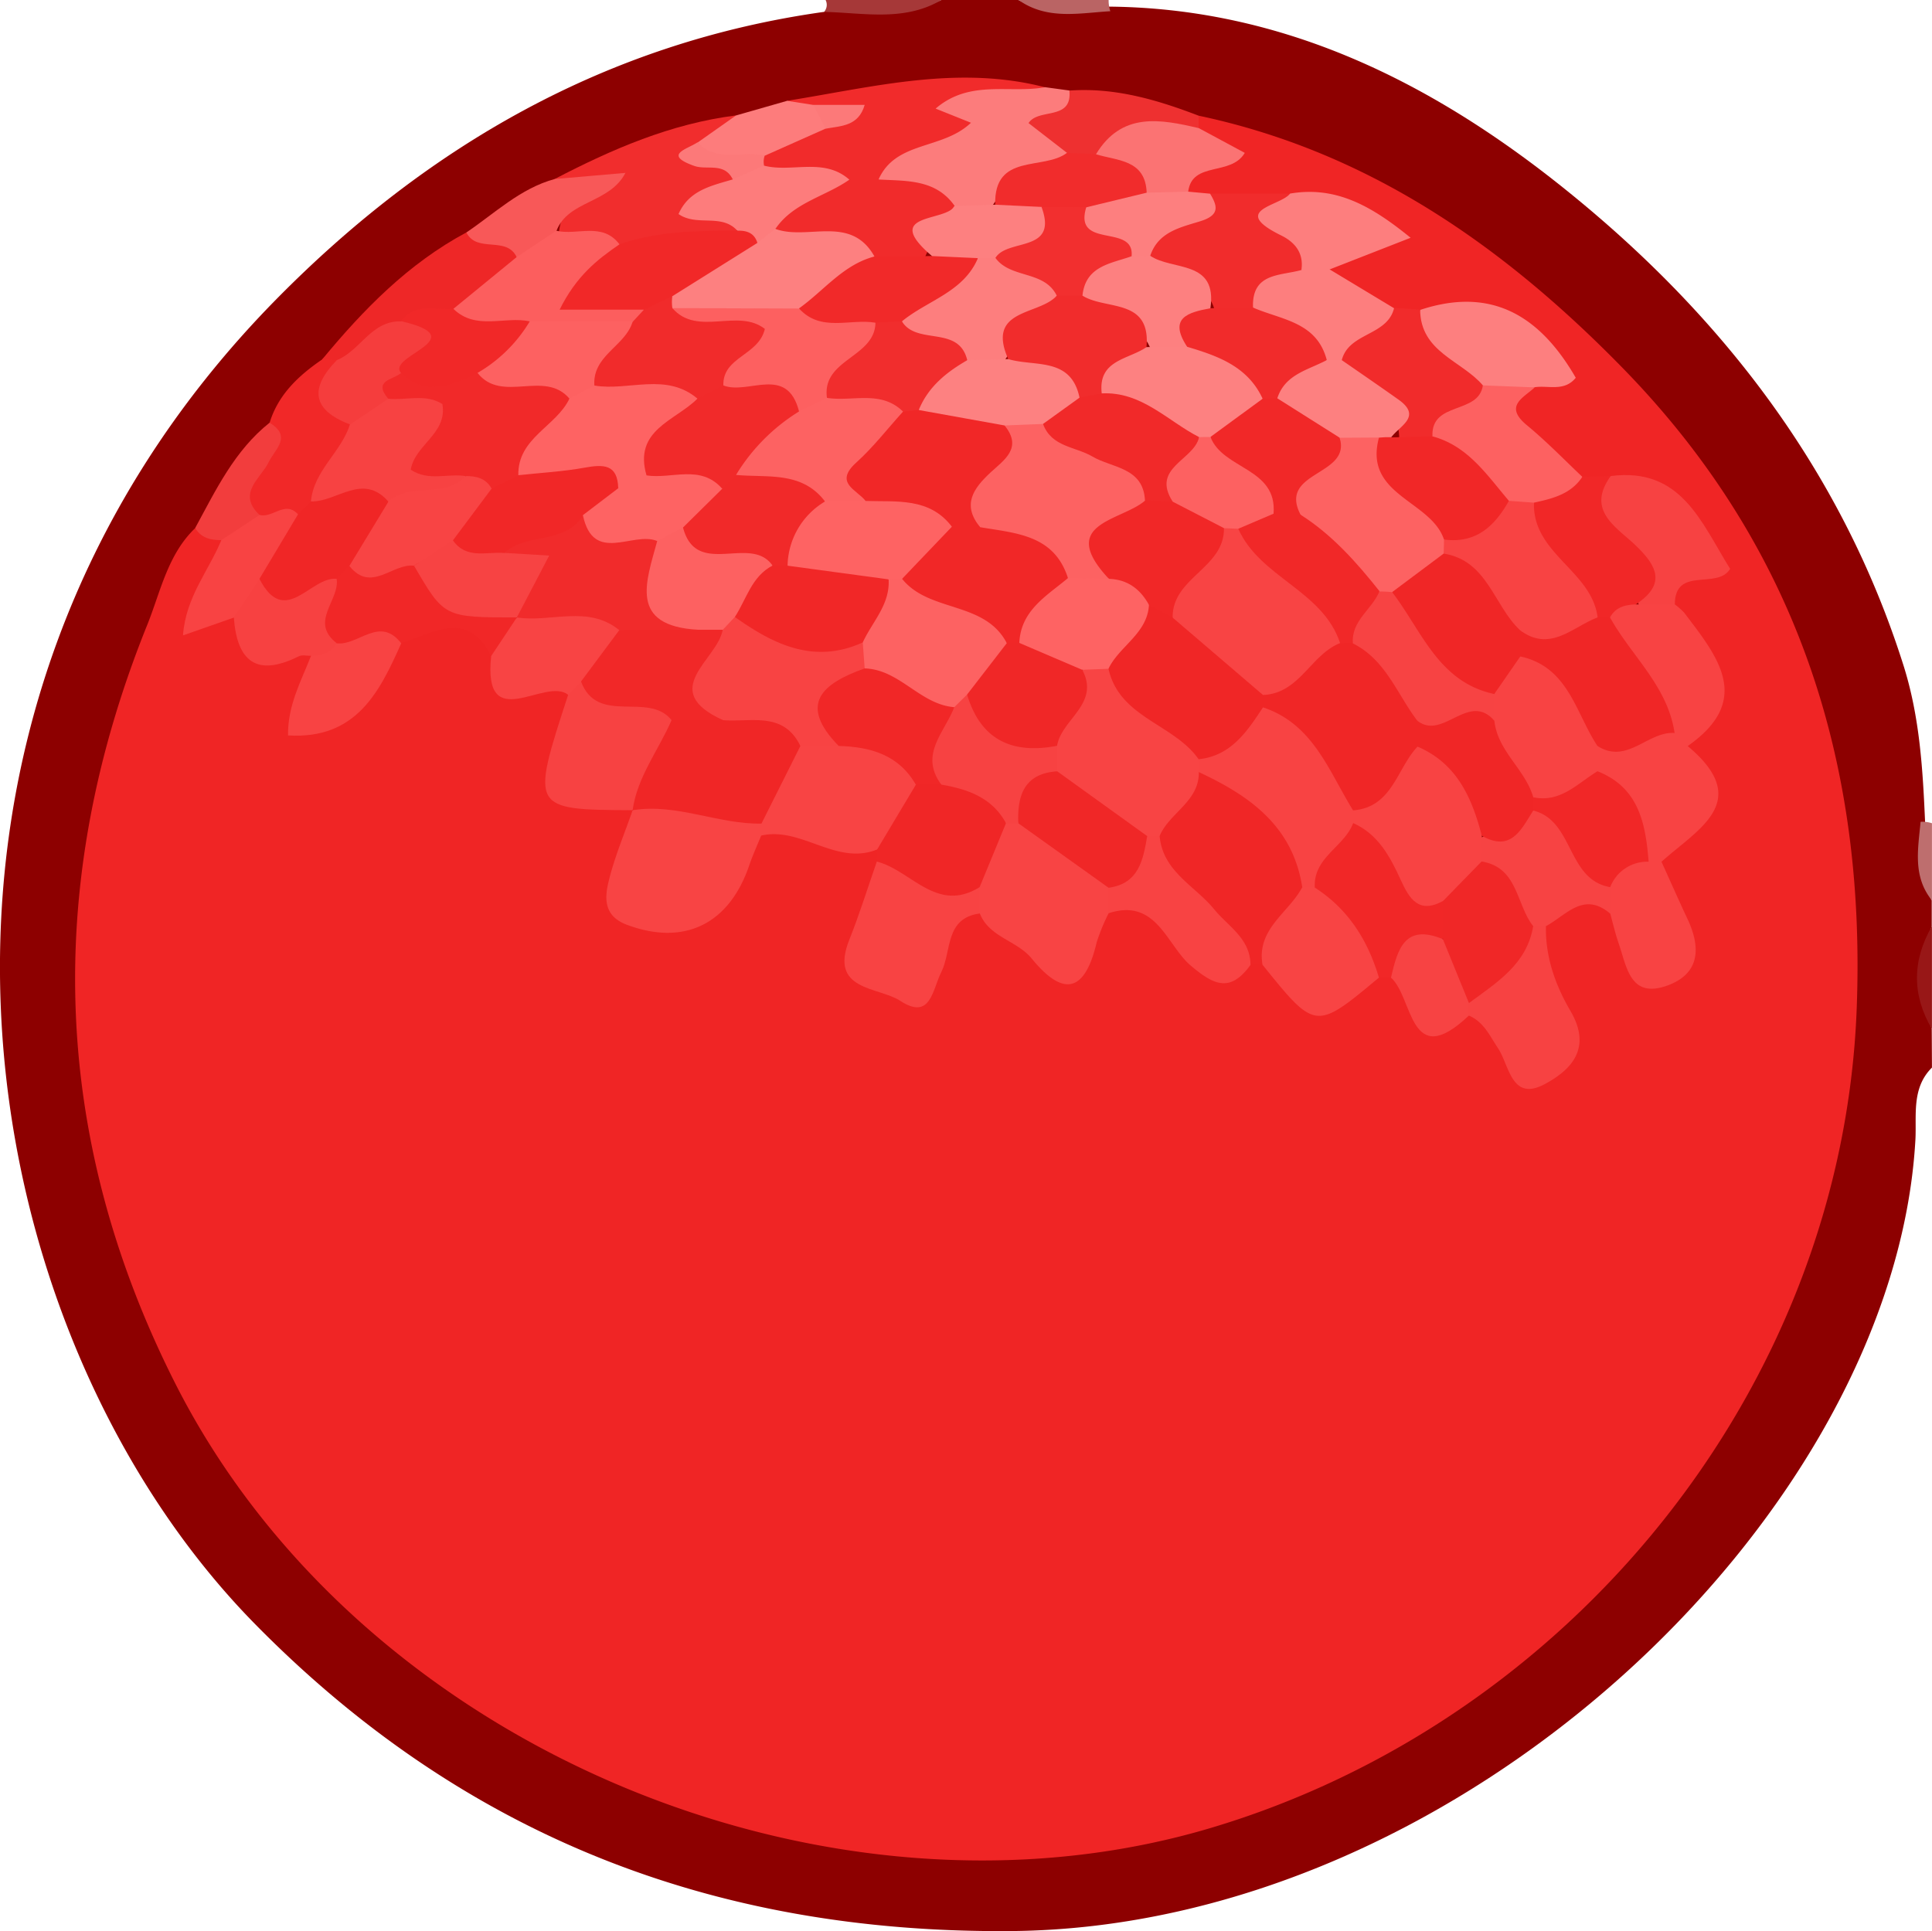 <svg id="Camada_1" data-name="Camada 1" xmlns="http://www.w3.org/2000/svg" viewBox="0 0 409.64 409.5"><defs><style>.cls-1{fill:#8d0000;}.cls-2{fill:#a63838;}.cls-3{fill:#981717;}.cls-4{fill:#ba6464;}.cls-5{fill:#be6e6e;}.cls-6{fill:#f02525;}.cls-7{fill:#f12b2b;}.cls-8{fill:#fc7c7c;}.cls-9{fill:#f12d2d;}.cls-10{fill:#f12828;}.cls-11{fill:#ee2727;}.cls-12{fill:#f85858;}.cls-13{fill:#ee3030;}.cls-14{fill:#f23d3d;}.cls-15{fill:#fd7c7c;}.cls-16{fill:#f84444;}.cls-17{fill:#f02626;}.cls-18{fill:#f84343;}.cls-19{fill:#f74242;}.cls-20{fill:#f12c2c;}.cls-21{fill:#fd7f7f;}.cls-22{fill:#fd6161;}.cls-23{fill:#f12727;}.cls-24{fill:#fd7e7e;}.cls-25{fill:#f74343;}.cls-26{fill:#fb7373;}.cls-27{fill:#f74141;}.cls-28{fill:#fc7979;}.cls-29{fill:#fd8080;}.cls-30{fill:#fc5e5e;}.cls-31{fill:#f53d3d;}.cls-32{fill:#f02727;}.cls-33{fill:#f22f2f;}.cls-34{fill:#f12929;}.cls-35{fill:#fe6363;}.cls-36{fill:#fd6262;}.cls-37{fill:#fd8181;}.cls-38{fill:#fd6060;}.cls-39{fill:#f12a2a;}</style></defs><title>queimada</title><path class="cls-1" d="M463.7,264.58c-4.4,4.35-3.22,10.23-3.51,15.34-4.46,78.78-95.87,167-191.79,167.76-63.5.52-116.45-20.57-160.21-65.06-61.56-62.56-83.79-191.47,4.6-281.11,32.07-32.51,70.09-54.37,116-60.8,8-3.25,16.87,1.2,24.87-2.52H270c6,2.85,12.35.73,18.5,1.4,37.25.14,68.85,15.89,96.82,38.25,33.46,26.74,59.2,59.84,72.37,101.53,3.46,11,4.08,22.18,4.57,33.48.71,5.4-1.55,11.06,1.4,16.27v5.46a35.51,35.51,0,0,0,0,21.82Z" transform="translate(-54.07 -38.19)"/><path class="cls-2" d="M253.67,38.19c-7.9,4.65-16.48,2.71-24.87,2.52a2.26,2.26,0,0,0,.32-2.52Z" transform="translate(-54.07 -38.19)"/><path class="cls-3" d="M463.7,256.4c-4.29-7.27-4.18-14.55,0-21.82Z" transform="translate(-54.07 -38.19)"/><path class="cls-4" d="M289.13,38.19a7.39,7.39,0,0,0,.36,2.38c-6.63.39-13.4,1.91-19.45-2.38Z" transform="translate(-54.07 -38.19)"/><path class="cls-5" d="M461.29,212.46a6.55,6.55,0,0,1,2.41.3v16.36C459.58,224.05,460.76,218.21,461.29,212.46Z" transform="translate(-54.07 -38.19)"/><path class="cls-6" d="M308.21,62.72c35.94,7.6,64.52,27.57,89.7,53.29,37.13,37.9,51.84,83.72,49.83,136.17-3.09,80.73-61.09,151.22-137.34,173.75C229.72,449.77,130.11,409,91,331.1c-26.29-52.31-27.57-106.22-5.69-160.45,2.81-7,4.32-14.91,10.17-20.49,2.68-.07,5,.59,6.29,3.21.52,3.23-.65,6.14-2.17,8.8-3.72,6.52,2.11,4.41,4.65,5.29,3.55,6.06,9.49,7.95,15.84,9.18,2.8,5.45-1,10.14-1.7,14.94,11.17-2.28,13.93-13.73,21.46-20.19,7.7-3.34,15.26-5.86,20.61,3.69-1.31,12.08,10.49,4.6,14.08,9.39,1.3,1.41,2.42,3.47,1.6,4.92-7.7,13.66.82,17.63,11.82,20.22,2,3,.85,6,.39,9.12-.67,4.56-4.15,10.48,3.61,12,6.39,1.22,13.79,3.25,16.59-6.28,1.14-3.87,2.76-7.65,6.33-10.12,9-3.7,16.95.91,25.19,3.17a7.23,7.23,0,0,1,1.71,3.44c.25,5-1.89,9.56-3.44,14.17-2,6,.5,9.45,5.86,11.38,6.29,2.26,6-3.37,7.52-6.63,2-4.3,2.68-9.87,9.41-9.48a16.32,16.32,0,0,1,8.16,4.56c8.56,9.12,14.05,5.57,18.36-4,7.22-5.84,11.47.14,15.94,4.25s8.13,8.75,15.05,6a10,10,0,0,1,3.64.44c7.19,7.63,14.85,10.48,23.57,2.24a8.9,8.9,0,0,1,3.65.56c5,3.86,8.26,11.22,16.64,7.84,3.4.52,5.44,2.85,7.37,5.41s3.48,7.44,8,5.06c4.68-2.47,2.75-6.91,1.54-10.8-1.86-5.91-5.2-11.65-2.28-18.18,4.13-5.53,8.78-8.71,15.32-3.44,4.52,3.14,3.6,14.5,10.33,11.38,7.45-3.44-.28-10.88-1.12-16.6a33.2,33.2,0,0,1-.59-4c3.81-7.94,14.36-14.38,5.56-25.12,9.13-10.85,2.61-20.31-2.7-29.88a5.81,5.81,0,0,0-.08-1.33c-1.83-5.82,10.77-4.77,5.69-12.52-4.34-6.62-9.84-10.14-17.76-9.78a25.46,25.46,0,0,1-5.81-.89c-5.8-2-9.74-6.38-13.56-10.87-4.08-4.8-3.75-8.92,2.1-12,2.75-6-2.29-12.47-10.44-12.89-4.42-.22-8.81,1.32-13.3,1.08a23.48,23.48,0,0,1-5.9-.84c-5.54-2.57-11.32-4.85-13.74-11.23,3.48-7,9.5-6.14,14.66-6.18-6.32-3.5-14-6.67-22.91-5.87-4.76-.13-9.52.12-14.26-.27a14.13,14.13,0,0,1-5.67-1.73c-2.93-2.4-1.85-5.06.35-6.78,3.43-2.67,2.79-5.1.56-7.91A3.26,3.26,0,0,1,308.21,62.72Z" transform="translate(-54.07 -38.19)"/><path class="cls-7" d="M220.93,59.57c18.14-2.89,36.18-7.67,54.73-2.87-5.23,6.49-12.32,2.9-20,3.63,6.74,2,8.4,4.9,2.64,8.46s-12.05,5.65-17.79,9.08a14.12,14.12,0,0,1-6.09.56c-5.94-1.81-12.5-.37-18.21-3.43a4,4,0,0,1-1.68-3.58c2.42-5.72,7.4-7.55,12.94-8.52a20.31,20.31,0,0,1,3.9,0c-1.9-.69-3.89.06-5.82-.35A5.8,5.8,0,0,1,220.93,59.57Z" transform="translate(-54.07 -38.19)"/><path class="cls-8" d="M240.35,76.25C244,68,253.92,70,259.94,64.22l-7.49-3c7.25-6.25,15.69-3.14,23.21-4.54l5.15.7c1.1.93,1.82,3.11,1.16,3.36-8.16,3.12-.31,6.64-.37,9.88-3.93,7-14.44,4.51-17.7,12.42a10.32,10.32,0,0,1-7.6.65C251,81.11,244.71,80.77,240.35,76.25Z" transform="translate(-54.07 -38.19)"/><path class="cls-9" d="M171.68,76.15c12.16-6.33,24.64-11.74,38.41-13.48,1.46,3.83-2.13,4.78-3.74,6.79-.07,3.27,6,3.31,4,7.49-2.79,2.47-6,4.68-.53,8,1.74,1,.25,2.94-1.14,4.06-7.22,2.54-14.76,2.79-22.28,3.16-4.71-1.11-9.76-1-14-3.75,1-6.33,1-6.33,13.25-13.7C181.26,77.62,176.94,81.23,171.68,76.15Z" transform="translate(-54.07 -38.19)"/><path class="cls-10" d="M111.24,127.82c1.85-6,6.16-10,11.14-13.41a2.58,2.58,0,0,1,3.28-.37c.56,4.87,1.38,9.67,4,13.94.17,6.64-4.72,11.14-7.09,16.72a8.16,8.16,0,0,1-4,3.6c-3.54.58-7.07,1.65-10.7.42C99.05,140.17,112.07,135.1,111.24,127.82Z" transform="translate(-54.07 -38.19)"/><path class="cls-11" d="M125.48,114.56l-3.1-.15c8.76-10.6,18.28-20.35,30.58-26.93,4,1.29,9.79-1.92,11.51,4.78-2.34,6.75-7.38,10.8-13.64,13.63-3.57,1.07-7.4,1-10.84,2.65C134.83,109.78,131.89,116.39,125.48,114.56Z" transform="translate(-54.07 -38.19)"/><path class="cls-12" d="M163.62,92.73c-2.14-4.61-8.45-.77-10.66-5.25,6.06-4.08,11.4-9.33,18.72-11.33l15-1.3c-3.34,6.5-12.17,5.81-14.62,12.3C170.69,91.22,168.56,94.09,163.62,92.73Z" transform="translate(-54.07 -38.19)"/><path class="cls-13" d="M280.3,70.6l-8.15-6.31c2.13-3.27,9.31-.42,8.66-6.89,9.61-.7,18.58,1.94,27.4,5.32,0,.88,0,1.76,0,2.64-7.38,3-15.81,2.77-22.76,7.22A5.38,5.38,0,0,1,280.3,70.6Z" transform="translate(-54.07 -38.19)"/><path class="cls-14" d="M111.24,127.82c4.78,3,1.23,5.45-.24,8.44-1.66,3.39-6.76,6.53-1.9,11.13,0,5.88-3.51,6.47-8.13,5.34-2.22,0-4.27-.44-5.51-2.58C99.84,142.09,103.8,133.73,111.24,127.82Z" transform="translate(-54.07 -38.19)"/><path class="cls-15" d="M202,68.4l8.13-5.73,10.83-3.1,5.57.87c1.84,1.17,4.41,2,2.64,5l-12.91,5.75C210.9,73.12,205.57,75.09,202,68.4Z" transform="translate(-54.07 -38.19)"/><path class="cls-16" d="M215.46,215.38c-.85,2.1-1.8,4.17-2.53,6.31-4.3,12.61-13.92,17.13-26,12.58-4.74-1.79-4.68-5.46-3.89-8.85,1.22-5.25,3.39-10.28,5.16-15.4l1.56-1.53c8.93-3.46,17.12-.8,25.17,3.06A2.71,2.71,0,0,1,215.46,215.38Z" transform="translate(-54.07 -38.19)"/><path class="cls-17" d="M321.76,242.77h-2.55c-7.9-8.5-19.64-14-21.26-27.42,1.83-6.14,5.67-10.84,10.68-14.69C321.75,203,330.3,212,332.54,225.8A42.61,42.61,0,0,1,321.76,242.77Z" transform="translate(-54.07 -38.19)"/><path class="cls-16" d="M289.13,231.85a42.2,42.2,0,0,0-2.54,6.19c-2.41,10.28-6.84,11.9-13.77,3.41-3.12-3.83-9-4.49-11-9.55a9.29,9.29,0,0,1-2.55-5.51A18.21,18.21,0,0,1,266.35,212a8.39,8.39,0,0,1,4-1c8.43,2.93,16.12,6.86,20.57,15.19A7.54,7.54,0,0,1,289.13,231.85Z" transform="translate(-54.07 -38.19)"/><path class="cls-18" d="M261.8,226.28c0,1.87,0,3.74,0,5.62-7.44,1-5.91,8-8.16,12.46-1.9,3.74-2.21,10.28-8.67,6.07-4.68-3.05-15.19-2.06-10.81-13,2.17-5.42,3.89-11,5.82-16.53C248.11,219.3,254.33,225.3,261.8,226.28Z" transform="translate(-54.07 -38.19)"/><path class="cls-16" d="M215.46,215.38c0-.83,0-1.66,0-2.5-1.89-8.08,2.62-13.28,8.12-18a18.45,18.45,0,0,1,8.37-1.72c7.36.7,14.39,2,17.39,10.18-.17,6.83-3,12-9.33,15C231.33,221.81,224,213.42,215.46,215.38Z" transform="translate(-54.07 -38.19)"/><path class="cls-19" d="M188.22,210c-21.63-.12-21.63-.12-13.69-24.46-.65-2.81,1-3.52,3.3-3.63,6.43,3.26,15.26.77,19.92,8.28.22,8.25-4.09,14.32-9.55,19.83Z" transform="translate(-54.07 -38.19)"/><path class="cls-16" d="M321.76,242.77c-1.31-7.56,5.51-11,8.39-16.37a4.86,4.86,0,0,1,3.73-1.42c8.14,4.42,15.29,9.45,12.56,20.52C333,256.72,333,256.72,321.76,242.77Z" transform="translate(-54.07 -38.19)"/><path class="cls-17" d="M240.06,218.31q4.09-6.85,8.2-13.72A8.66,8.66,0,0,1,254,202c6.44,1.12,13.28,1.78,13.35,10.79l-5.57,13.52c-9.11,5.64-14.53-3.58-21.78-5.41C240,220,240,219.17,240.06,218.31Z" transform="translate(-54.07 -38.19)"/><path class="cls-19" d="M381.86,234.58c-.17,6.56,2.07,12.67,5.2,18,4.6,7.86.2,12.45-5.4,15.47-7.18,3.88-7.54-4-10-7.63-1.77-2.65-3-5.56-6.2-6.89a3.43,3.43,0,0,1-.88-2.26c0-.83.09-1.25.22-1.25,3.7-5.9,8.87-10.54,13.48-15.68A3.53,3.53,0,0,1,381.86,234.58Z" transform="translate(-54.07 -38.19)"/><path class="cls-20" d="M310.64,79.26l17,0c-1.55,1.41-1.1,5.79.73,7.38,2.57,2.24,3.91,4.9,2.88,8.38-3.07,4.42-8.1,6.48-12,9.92a8.32,8.32,0,0,1-7.47,0c-1.18-8.58-11.44-5.45-14.69-11.38C295.65,83.11,306.94,84.8,310.64,79.26Z" transform="translate(-54.07 -38.19)"/><path class="cls-21" d="M355.18,103.91c15.29-5.07,25.51,1.41,33,14.39-2.44,3-5.79,1.57-8.7,2A24.15,24.15,0,0,1,368.8,122C361.89,117.75,351.05,116.46,355.18,103.91Z" transform="translate(-54.07 -38.19)"/><path class="cls-19" d="M395.57,139.14c15-1.95,19.21,9.85,25.34,19.68-2.73,4.51-11.73-.69-11.73,7.56-2.11,2.23-4.59,2.3-7.26,1.26-2-6.16-3.41-12.4-8.32-17.4C389.89,146.45,390.5,142.07,395.57,139.14Z" transform="translate(-54.07 -38.19)"/><path class="cls-22" d="M368.48,119.91l11,.43c-2.45,2.25-6.58,3.94-1.69,8,4.14,3.41,7.89,7.28,11.81,11,.26,6.9-5.26,6.78-9.68,8a14.27,14.27,0,0,1-6.06-1,89.51,89.51,0,0,1-17.66-15.89C355.7,121.56,362.84,121.61,368.48,119.91Z" transform="translate(-54.07 -38.19)"/><path class="cls-23" d="M346.44,245.5c-2.35-7.94-6.53-14.57-13.63-19.12-2.93-7.38,2.19-10.75,7.08-14.24,6-1.27,8.95,2.89,11.35,7a30.33,30.33,0,0,0,9.87,10.3,7.28,7.28,0,0,1,.26,7c-4.53,2.43-8.3,5.93-12.34,9.05h-2.59Z" transform="translate(-54.07 -38.19)"/><path class="cls-18" d="M400.91,166.36l8.27,0a13.86,13.86,0,0,1,2,1.77c7,9.22,14.72,18.45.77,28.24-2.32.8-3.69-.52-4.91-2.18-3-9.29-12.26-15.56-12.63-26.13C396,165.27,398,164.2,400.91,166.36Z" transform="translate(-54.07 -38.19)"/><path class="cls-23" d="M400.91,166.36c-2.25.07-4.29.57-5.47,2.76a3.31,3.31,0,0,1-3.67.14c-5.16-7.64-16.51-12.15-12.45-24.48,3.95-.87,7.85-1.8,10.27-5.51l6-.13c-5.23,7.22,1.06,10.72,5.07,14.5C405.36,158.08,407.51,162,400.91,166.36Z" transform="translate(-54.07 -38.19)"/><path class="cls-18" d="M409.13,193.62l2.78,2.77c14.08,11.79,2,17.67-5.56,24.55a2.81,2.81,0,0,1-3.39.1c-4-6.17-6-13.52-11.23-19a6.27,6.27,0,0,1,.22-5.43C397.47,194.5,402.63,190.24,409.13,193.62Z" transform="translate(-54.07 -38.19)"/><path class="cls-7" d="M368.48,119.91c-.89,6.24-11,3.3-10.69,10.78-1.93,2.42-4.44,2.54-7.16,1.79,1.4-10.57-11.76-10-13.78-18,.85-7.64,7.32-8.71,12.78-11l5.55.36C355.23,112.89,364,114.63,368.48,119.91Z" transform="translate(-54.07 -38.19)"/><path class="cls-18" d="M289.13,231.85c0-1.8,0-3.6,0-5.41,2.85-3.6,4.07-8.29,7.65-11.41a2.76,2.76,0,0,1,3.17.45C300.61,223,307.41,226,311.5,231c3,3.67,7.68,6.2,7.71,11.81-4.23,5.83-7.63,4.43-12.7.11S299.25,228.51,289.13,231.85Z" transform="translate(-54.07 -38.19)"/><path class="cls-18" d="M403.63,220.92l2.72,0c1.84,4.05,3.63,8.12,5.52,12.14,2.87,6.1,2.67,11.66-4.39,14.16-7.79,2.74-8.48-4-10.19-8.93-.72-2.08-1.22-4.25-1.81-6.38a8.7,8.7,0,0,1-1.75-6.17C395.63,221.28,398,217.77,403.63,220.92Z" transform="translate(-54.07 -38.19)"/><path class="cls-23" d="M158.21,177.31c-5.06-10-12.28-4.83-19.06-2.74-5.06.41-9.87,3.56-15.18,1.36-5.75-4.51-3.15-9.7-1.23-14.85a8.08,8.08,0,0,1,4.39-3.94c5.11,0,10.09-1.55,15.22-1.41,4.93,7.8,12.85,10.85,21.21,13.24C164.69,173.63,164.19,177.24,158.21,177.31Z" transform="translate(-54.07 -38.19)"/><path class="cls-16" d="M158.21,177.31l5.45-8.19c.52-.52,1.05-1,1.57-1.56,7.2-2.46,14.29-3.72,20.69,2,.85,6.85-2.46,11-8.66,13.16l-2.73,2.81C169.7,181.61,156.43,194.34,158.21,177.31Z" transform="translate(-54.07 -38.19)"/><path class="cls-18" d="M125.46,174.61c4.56.56,9.11-5.94,13.68,0-4.62,10.4-9.58,20.4-24,19.53-.09-6.37,2.76-11.48,4.84-16.8C121.18,175.09,124,176.15,125.46,174.61Z" transform="translate(-54.07 -38.19)"/><path class="cls-24" d="M330,95.45c.55-3.58-1.37-5.9-4.26-7.32-11.16-5.49-.12-6.22,1.86-8.89,9.85-1.69,17.47,2.78,25.56,9.37L336,95.32A4.4,4.4,0,0,1,330,95.45Z" transform="translate(-54.07 -38.19)"/><path class="cls-25" d="M395.48,226.31v5.62c-5.65-4.82-9.35.38-13.62,2.65h-2.6c-6.32-2.33-7.66-9.16-12-13.29a6.05,6.05,0,0,1,.07-5.3c4.81-1.15,7.88-5.43,12.48-7C389.45,210.76,390.85,220,395.48,226.31Z" transform="translate(-54.07 -38.19)"/><path class="cls-24" d="M330,95.45l6-.13,13.65,8.23c-1.47,5.91-9.57,5.12-11.08,11a3,3,0,0,1-3.25.88c-4.77-4.54-11.89-6-15.57-12C319.44,96,325.5,96.71,330,95.45Z" transform="translate(-54.07 -38.19)"/><path class="cls-26" d="M286.45,70.9c5.46-9,13.58-7.46,21.8-5.54L318,70.61c-2.95,5-11.16,1.68-12,8.22-2,2.54-4.59,2.65-7.42,2C294,78.2,289.6,75.31,286.45,70.9Z" transform="translate(-54.07 -38.19)"/><path class="cls-18" d="M101,152.73l8.13-5.35c2.73.77,5.41-3.18,8.17-.08,1.48,6.18-2.63,10.31-5.47,14.91-2.37,2.71-4.75,5.43-8.15,6.93l-10.81,3.79C93.43,164.83,98.34,159.19,101,152.73Z" transform="translate(-54.07 -38.19)"/><path class="cls-27" d="M103.65,169.14l5.47-8.2c5.43,3.65,10.9-3.6,16.33,0,.7,4.54-5.86,9.09,0,13.63-1.19,2.18-3.22,2.64-5.45,2.69-.87,0-1.89-.25-2.59.1C108.48,181.83,104.32,178.43,103.65,169.14Z" transform="translate(-54.07 -38.19)"/><path class="cls-25" d="M349,245.5c1.36-5.83,2.8-11.57,11-8.16,4.52,3.43,9,6.88,5.49,13.55l0,2.68C352.85,265.5,353.77,249.72,349,245.5Z" transform="translate(-54.07 -38.19)"/><path class="cls-21" d="M297.2,79.05l8.78-.22,4.66.43c1.66,2.73,2,4.55-2,5.82-4.16,1.31-9,2.21-10.7,7.39a4.75,4.75,0,0,1-3.54,1.35c-4.87-3.34-17.18-.74-10.59-13.26C288.07,78.18,292.31,75.67,297.2,79.05Z" transform="translate(-54.07 -38.19)"/><path class="cls-7" d="M240.35,76.25c5.9.35,12.09-.12,16.13,5.6a52.67,52.67,0,0,0-7,12.63,13.36,13.36,0,0,1-9.68.08c-6.31-4.65-14.7-2.37-21.22-6.36-.53-11.45,7.85-11.26,15.58-11.91Z" transform="translate(-54.07 -38.19)"/><path class="cls-15" d="M234.16,76.29c-5.13,3.6-11.84,4.83-15.66,10.41,1.41,2.35-.16,3.29-1.95,4.13a6.54,6.54,0,0,1-6.14-3.72c-3.35-3.73-8.56-.81-12.47-3.53,2.21-5.07,7-6,11.49-7.34,1.88-1.73,3.26-4.61,6.65-2.92C222,74.84,228.75,71.51,234.16,76.29Z" transform="translate(-54.07 -38.19)"/><path class="cls-28" d="M216.08,73.32l-6.64,2.92c-1.8-3.7-5.47-1.91-8.18-2.87-6.76-2.41-1.39-3.55.7-5,4.07,4.39,9.54,1.67,14.25,2.83A3.81,3.81,0,0,0,216.08,73.32Z" transform="translate(-54.07 -38.19)"/><path class="cls-28" d="M229.13,65.48l-2.64-5.05h10.92C236.09,65,232.39,64.87,229.13,65.48Z" transform="translate(-54.07 -38.19)"/><path class="cls-20" d="M297.2,79.05l-12.77,3.09c-2.66,1.68-5.4,3.12-8.67,3.11-4,0-7.9-.18-10.68-3.65-.28-11.09,10.25-7.19,15.22-11l6.15.3C291,72.31,296.93,72,297.2,79.05Z" transform="translate(-54.07 -38.19)"/><path class="cls-29" d="M265.08,81.6l9.85.47c4.84,2.08,4.55,4.88.94,7.87a28,28,0,0,1-10.66,5.28,19.18,19.18,0,0,1-4.13.62c-3.55,0-7.09-.12-9.47-3.41-10.78-9.23,3.12-7.11,4.87-10.58Z" transform="translate(-54.07 -38.19)"/><path class="cls-10" d="M210.41,87.11c2-.06,3.6.47,4.25,2.59C211,97.12,203.93,100.42,197.1,104a30.64,30.64,0,0,1-7.87,2.63,11.07,11.07,0,0,1-2.66.33c-5.53-.34-13.89,1.83-14.55-5.31-.62-6.69,5.21-12,13.4-11.66C193.54,87.18,202,87.13,210.41,87.11Z" transform="translate(-54.07 -38.19)"/><path class="cls-30" d="M185.42,90c-4.72,3.23-9.16,6.72-12.69,13.85h17.82c.76,3.09-1.48,4.05-3.61,5.09-6.91,1.85-14,1.16-21,1.32-5.7-1.1-13.22,2.11-15.76-6.56l13.44-11,8.4-5.58C176.47,88.18,181.77,85.19,185.42,90Z" transform="translate(-54.07 -38.19)"/><path class="cls-19" d="M120,144.52c.58-6.55,6.42-10.42,8.26-16.32,1.7-4.37,5.3-6.43,9.48-7.79,4.8-.58,10.91-2.16,12.37,4,1.51,6.37-3.15,10.62-8.73,13.2,3.89-1.3,7.89-2.16,11.52,1.05-1.74,9.21-9.67,6-15.22,7.63C132,144.59,125.59,148.51,120,144.52Z" transform="translate(-54.07 -38.19)"/><path class="cls-17" d="M120,144.52c5.46.18,10.94-6.18,16.39,0,.92,6.78-2.64,10.85-8.28,13.64l-2.7,2.78c-5.44-.59-10.92,10.51-16.33,0q4.06-6.83,8.15-13.64Z" transform="translate(-54.07 -38.19)"/><path class="cls-31" d="M136.39,122.78l-8.09,5.42c-8.1-3.06-8.62-7.69-2.82-13.64,5-2,7.32-8.43,13.64-8.22,2.87-1.68,6.61-2.63,8,.62,1.82,4.2-2.23,7.06-4.71,10C140.69,119.18,137.58,120,136.39,122.78Z" transform="translate(-54.07 -38.19)"/><path class="cls-10" d="M139.12,117.3c-3.32-3.65,15.88-7.3,0-11,2.95-4,7.24-2.32,11.06-2.64,4.78,4.69,10.86,1.52,16.22,2.68,1,8.24-5.5,10.83-10.85,14.3C149.91,120.42,143.14,125.49,139.12,117.3Z" transform="translate(-54.07 -38.19)"/><path class="cls-17" d="M188.2,210c1-7.13,5.51-12.73,8.26-19.1,3-3.18,7-3.46,11-3.73,6.66.89,15.25-1.61,16.33,9.18l-8.27,16.49C206.3,213,197.56,208.49,188.2,210Z" transform="translate(-54.07 -38.19)"/><path class="cls-16" d="M299.94,215.48h-2.63c-9.79.37-15-6.43-20.37-13a11.46,11.46,0,0,1-1-5.57c1.4-6.58,5.24-12,8.29-17.89a6.09,6.09,0,0,1,5.38.17c5.85,7.29,15.65,10.48,20,19.32a4.62,4.62,0,0,1-1.35,3.4C308.34,208.19,302,210.54,299.94,215.48Z" transform="translate(-54.07 -38.19)"/><path class="cls-18" d="M308.25,201.92c0-.9,0-1.8,0-2.7,4-5,8.3-9.78,14.34-12.53,12.44,2.34,16.17,12.46,20.06,22.45a5.78,5.78,0,0,1-1.66,3.57c-1.87,5.06-8.5,7.29-8.14,13.67l-2.66,0C328.23,213.43,319.07,206.93,308.25,201.92Z" transform="translate(-54.07 -38.19)"/><path class="cls-32" d="M278.23,201.75l19.08,13.74c-.86,5-1.74,10.08-8.19,10.95L270,212.78C266.87,204.72,268,199.82,278.23,201.75Z" transform="translate(-54.07 -38.19)"/><path class="cls-19" d="M278.23,201.75c-7,.46-8.49,5.12-8.25,11l-2.61,0c-2.95-5.44-8.09-7.2-13.7-8.18-8.4-5.88-2.82-11.55.23-17.27A6.06,6.06,0,0,1,259,184.8c5.57,5.24,12.2,8.73,19.23,11.54Z" transform="translate(-54.07 -38.19)"/><path class="cls-18" d="M223.78,196.39c-3.59-7.44-10.49-5-16.41-5.49-12.76-4-12.77-4.1-2.69-20a7.65,7.65,0,0,1,5.11-2.88,193.83,193.83,0,0,0,27.89,6.15,5.8,5.8,0,0,1,.86,5.35c-4.73,4.61-7.53,10-6.65,16.83Z" transform="translate(-54.07 -38.19)"/><path class="cls-23" d="M231.89,196.37c-8.78-9-3.31-13.29,5.51-16.44,9.13-3.72,13.83,2.81,19,8.22-2,5.3-7.52,10-2.74,16.43h-5.41C244.62,198.24,238.63,196.56,231.89,196.37Z" transform="translate(-54.07 -38.19)"/><path class="cls-10" d="M207.31,171.73c-1.11,6.4-13.92,12.82.06,19.17l-10.91,0c-4.93-6.18-15.65,1.21-19.2-8.19q4.06-5.46,8.14-10.93c4.55-4.35,10.17-3.57,15.7-3.29C203.51,169,205.74,169.71,207.31,171.73Z" transform="translate(-54.07 -38.19)"/><path class="cls-32" d="M365.53,250.89,360,237.34l0-8.12c-1.08-6.49,3.26-7.69,8.15-8.36,7.84,1.23,7.35,9.15,11,13.72C377.82,242.66,371.41,246.55,365.53,250.89Z" transform="translate(-54.07 -38.19)"/><path class="cls-7" d="M319.73,103.4c6,2.63,13.54,3,15.65,11.13-1.76,5.17-6.41,7-10.69,9.32a7.79,7.79,0,0,1-3.68-.28c-5.54-4.08-11.65-7.32-17.13-11.51-3.1-7.15-1.63-10.64,6.83-8.51Z" transform="translate(-54.07 -38.19)"/><path class="cls-29" d="M310.71,103.55c-4.7.89-9,2-4.93,8.18-2.15,2.39-4.72,2.46-7.49,1.36-2-8.3-13-5.56-15.8-13,.41-7.76,4.46-10,11.54-7.61l3.91-.06C302.65,95.65,312.23,93.21,310.71,103.55Z" transform="translate(-54.07 -38.19)"/><path class="cls-18" d="M379.32,144.78c-.38,10.82,12.26,14.42,13.49,24.34-4,7.27-9.52,9.08-16.83,4.95-6.44-5.17-10.73-12.31-16.5-18.1a5.08,5.08,0,0,1,.12-3.64c4.5-3.16,8.92-6.48,14.37-7.94Z" transform="translate(-54.07 -38.19)"/><path class="cls-23" d="M374,144.39c-3,5.37-7,9.11-13.73,8.21-8.18-5.16-19.22-8.4-14.71-22a3.24,3.24,0,0,1,3.54.34l8.72-.21C365.32,132.74,369.34,138.93,374,144.39Z" transform="translate(-54.07 -38.19)"/><path class="cls-18" d="M368.22,220.86q-4.08,4.17-8.15,8.36c-5.13,2.84-7.14-.35-9-4.43-2.24-4.91-4.78-9.71-10.12-12.08,0-.89,0-1.78,0-2.67,4.59-5.45,7.43-12.64,15-15.18,9.7,3.5,14.95,9.67,12.31,20.56Z" transform="translate(-54.07 -38.19)"/><path class="cls-17" d="M376.41,171.87c6.41,4.71,11.11-.77,16.4-2.75h2.63c4.54,8.18,12.24,14.59,13.69,24.5-5.67-.4-10.06,6.76-16.34,2.76-8.15-4.26-10.7-13.61-17.42-19.17A5,5,0,0,1,376.41,171.87Z" transform="translate(-54.07 -38.19)"/><path class="cls-18" d="M376.45,177.4c10.21,2.23,11.69,12,16.34,19,0,1.79,0,3.57,0,5.36-2.06,6.86-6.74,8.54-13.21,6.7-6.55-3.6-9.58-9.61-11.38-16.5a17.85,17.85,0,0,1,.27-6.14C369.72,181.68,371.85,178.36,376.45,177.4Z" transform="translate(-54.07 -38.19)"/><path class="cls-23" d="M379.16,207.25c5.78,1.23,9.38-2.94,13.62-5.51,8.8,3.46,10.2,11.11,10.85,19.18a8.43,8.43,0,0,0-8.15,5.39c-9.25-1.58-7.64-14.09-16.32-16.24A2.24,2.24,0,0,1,379.16,207.25Z" transform="translate(-54.07 -38.19)"/><path class="cls-29" d="M349.07,130.9l-1.31,0-1.3.09a11.57,11.57,0,0,1-7.64,2.34c-6-1.81-11.5-4.21-13.93-10.66,1.63-5.12,6.52-6,10.49-8.12h3.17c4,2.76,8,5.51,11.92,8.29C355.72,126.49,350.89,128.44,349.07,130.9Z" transform="translate(-54.07 -38.19)"/><path class="cls-16" d="M128.15,158.2l8.28-13.64c4.64-4.21,11.88-.56,16.32-5.39,2.81-2,4.93-1.25,6.56,1.59.7,6.06-3.21,9.74-7,13.5-2.85,3-7.36,1.53-10.47,3.89C137.29,157.6,132.74,164,128.15,158.2Z" transform="translate(-54.07 -38.19)"/><path class="cls-25" d="M141.86,158.15q4.09-2.7,8.2-5.39c4,1.64,7.8-1.49,11.8-.63,3.86.48,9-.17,10,4.61,1.26,6.14-3.66,9.42-8.2,12.38h0C148.24,169.12,148.24,169.12,141.86,158.15Z" transform="translate(-54.07 -38.19)"/><path class="cls-7" d="M163.65,169.12c2.16-4.11,4.31-8.23,6.87-13.12l-9.57-.57c2.37-8.28,10.37-6.58,16-9.06,5.25,2.58,11.37,2.43,16.57,5.2,3.12,6.6,1.56,15.18,8.51,20.18l-16.65.07C178.71,166.39,170.87,170.25,163.65,169.12Z" transform="translate(-54.07 -38.19)"/><path class="cls-17" d="M379.16,207.25v2.82c-2.55,4-4.65,8.88-10.9,5.35-2.1-8.06-5.28-15.34-13.62-18.9a4.44,4.44,0,0,1-.93-5.11c5.69-2.17,11.28-8.95,17.21-.39C371.59,197.49,377.47,201.31,379.16,207.25Z" transform="translate(-54.07 -38.19)"/><path class="cls-33" d="M294,92.53c-4.47,1.58-9.81,2.06-10.42,8.42a6.22,6.22,0,0,1-5.57,1.53c-4.46-3-12.36-1.32-12.9-9.57,2.54-4.27,13.43-1,9.79-10.84l9.49.07C281.63,91.15,294.69,85.5,294,92.53Z" transform="translate(-54.07 -38.19)"/><path class="cls-29" d="M196.63,101l18-11.28,3.83-3c6.84,2.54,15.95-3.11,21,5.82-4,7.24-10.6,11.13-18.11,13.83-8.21.94-16.46,2.39-24.38-1.49A2.47,2.47,0,0,1,196.63,101Z" transform="translate(-54.07 -38.19)"/><path class="cls-34" d="M223.49,103.58c5.29-3.76,9.37-9.28,16-11l12.09-.1,9.83.45c0,11.05-9.41,12.43-16.5,16.24a29.2,29.2,0,0,1-6.58.82C232.94,108.91,225.56,112.43,223.49,103.58Z" transform="translate(-54.07 -38.19)"/><path class="cls-24" d="M245.31,106.33c5.4-4.46,13.08-6.17,16.13-13.45l3.69,0c3.24,4.45,10.34,2.59,13,8-3.16,5.68-8.76,9.43-11.9,15.14a10.41,10.41,0,0,1-7.59.11C254.47,112.5,246.26,114.32,245.31,106.33Z" transform="translate(-54.07 -38.19)"/><path class="cls-7" d="M196.63,101a8.38,8.38,0,0,0,0,2.5c4,3.19,8.63.88,12.91,1.57,2.95.48,7-1.45,8.56,2,1.71,3.81-1.8,6.5-4.16,9.09-1.51,1.66-3.19,3.15-4.76,4.75a12.07,12.07,0,0,1-7.77,3.38c-7-1.15-14.42.61-21.05-3.09-5.31-9.13,3-11.06,7.86-14.77l2.34-2.53Z" transform="translate(-54.07 -38.19)"/><path class="cls-22" d="M188.21,106.38c-1.53,5.23-8.58,7.17-8.11,13.59-1.24,3.08-3.67,4.2-6.8,4.23-6.12-2-14.82,2.73-18-6.92a31.08,31.08,0,0,0,11.07-10.9Z" transform="translate(-54.07 -38.19)"/><path class="cls-34" d="M155.33,117.28c5.17,6.54,14.2-.77,19.47,5.43.83,8-6.91,11.12-9.78,17-1.91,1.76-3.87,3.41-6.73,2.08-1.2-2.21-3.26-2.67-5.54-2.65-3.78-.6-7.84,1.16-11.59-1.35.88-5.32,7.82-7.65,6.71-13.92-3.59-2.26-7.64-.74-11.48-1.12-3.34-3.94,1.08-4,2.73-5.48C144.53,122.43,149.93,119.79,155.33,117.28Z" transform="translate(-54.07 -38.19)"/><path class="cls-17" d="M321.86,188.19c-3.38,5.12-6.75,10.27-13.65,11-5.25-7.53-16.83-8.77-19.12-19.24-1.19-6.76,4.24-9.88,7.74-14.08,2.63-1,5-.18,7.43.87,6.83,5.5,15.2,9.37,19.07,18A5,5,0,0,1,321.86,188.19Z" transform="translate(-54.07 -38.19)"/><path class="cls-32" d="M278.2,196.34c-9.45,1.81-16.18-1.16-19.08-10.87-1.43-6.66,3.81-9.07,7.81-12.28a12.93,12.93,0,0,1,3.87-1c5.56.56,10.65,1.88,12.72,8C287.41,187.46,279.12,190.68,278.2,196.34Z" transform="translate(-54.07 -38.19)"/><path class="cls-35" d="M283.52,180.22l-13.33-5.7c-3.82-10.07,4.27-12.39,10.38-16a22.25,22.25,0,0,1,8.86-.57c4.52,1.14,8.81,2.52,8.25,8.56-.38,6.08-6.26,8.66-8.59,13.5Z" transform="translate(-54.07 -38.19)"/><path class="cls-17" d="M321.86,188.19v-2.67c4.53-5.37,9.09-10.69,16.11-13a12.76,12.76,0,0,1,3.95.12c7.46,3.87,13.2,8.93,12.67,18.33,0,1.85,0,3.69.05,5.53-4.43,4.65-5.31,12.88-13.68,13.53C335.8,201.7,332.52,191.72,321.86,188.19Z" transform="translate(-54.07 -38.19)"/><path class="cls-36" d="M267.54,174.57l-8.42,10.9-2.71,2.68c-7.28-.57-11.57-8-19-8.22-.14-1.84-.27-3.67-.41-5.51-1.35-5.88,1.67-10.11,5.34-14.1a7.77,7.77,0,0,1,3.93-.56C253.74,164.14,265.74,162,267.54,174.57Z" transform="translate(-54.07 -38.19)"/><path class="cls-23" d="M242.48,161.05c.33,5.35-3.48,9-5.48,13.37-10.34,4.68-18.9.44-27.13-5.41-1.46-7,2.43-10.67,8.18-13.2a16.62,16.62,0,0,1,4.26-.68C229.31,156.14,236.68,155.92,242.48,161.05Z" transform="translate(-54.07 -38.19)"/><path class="cls-22" d="M217.89,158.11c-4.46,2.31-5.54,7.12-8,10.9-.85.91-1.7,1.82-2.56,2.72l-5.26,0c-14.76-.82-11-10.16-8.65-18.83,1.22-2.94,3.37-4.18,6.53-3.58C205.15,153.83,215.3,148.24,217.89,158.11Z" transform="translate(-54.07 -38.19)"/><path class="cls-37" d="M297.16,111.79l8.62-.06c6.53,1.94,12.85,4.17,16,11-1.38,5.71-6.06,7.74-10.8,9.73a11.69,11.69,0,0,1-3.82.19c-7.36-3.57-14.93-6.7-21.93-11C285.27,113.59,289.56,110.68,297.16,111.79Z" transform="translate(-54.07 -38.19)"/><path class="cls-10" d="M310.74,130.83l11.06-8.1,3.09-.08L338.11,131c4.26,9.34-6.86,11-8.65,17.34A6.26,6.26,0,0,1,324,148C320.34,141.73,310.73,140,310.74,130.83Z" transform="translate(-54.07 -38.19)"/><path class="cls-20" d="M297.16,111.79c-3.79,2.66-10.33,2.67-9.49,9.81a2.91,2.91,0,0,1-2.83,2.2c-5.8-2.91-12.46-4.3-17-9.47-4.75-10.76,6.54-9.21,10.29-13.43l5.49,0C288.54,104,298.11,101.35,297.16,111.79Z" transform="translate(-54.07 -38.19)"/><path class="cls-36" d="M329.83,147.34c-4.86-9.3,10.83-8.19,8.28-16.32l8.35-.05c-3.37,12.28,11,13.28,13.78,21.63,0,1-.05,2-.07,3-.19,6.59-5.48,7.86-10.16,9.78a10.12,10.12,0,0,1-3.79-.4C339.62,160.16,333.13,155.23,329.83,147.34Z" transform="translate(-54.07 -38.19)"/><path class="cls-17" d="M349.24,163.75l10.93-8.17c9.35,1.5,10.61,11.08,16.24,16.29,0,1.84,0,3.69,0,5.53l-5.54,8C358.86,185.23,351.74,178.14,349.24,163.75Z" transform="translate(-54.07 -38.19)"/><path class="cls-25" d="M349.24,163.75c6.28,8.15,9.78,19.09,21.67,21.61,0,1.89,0,3.77,0,5.66-5.43-6.26-10.9,4.27-16.33,0-4.31-5.67-6.7-12.94-13.67-16.4-3.13-6.24.42-9.06,5.64-11A26.62,26.62,0,0,1,349.24,163.75Z" transform="translate(-54.07 -38.19)"/><path class="cls-23" d="M158.29,141.82,164,139c7.79-3.42,15.71-10.33,23,.81-1,5.12-3.77,8.05-9.3,7.64-3.83,6.3-12,3.61-16.71,8-3.77-.32-8,1.4-10.89-2.67Z" transform="translate(-54.07 -38.19)"/><path class="cls-35" d="M177.66,147.43l7.46-5.68c2-1.95,3.47-4.64,6.58-5.25,5.73-.82,11.53-2,16.06,3.22.21,6.17-3.63,8.85-8.9,10.29l-5.46,2.9C188.26,150.78,179.88,157.93,177.66,147.43Z" transform="translate(-54.07 -38.19)"/><path class="cls-38" d="M207.44,119.94c-.18-6.13,7.47-6.3,8.8-12-5.72-4.49-14.28,1.72-19.62-4.42l26.88.1c4.64,5.08,10.77,2.08,16.18,3,4,9.54-7.21,10.8-9.23,17.07-2,1.86-4.25,3.18-7.15,2.66C218.43,123.14,211.75,124.49,207.44,119.94Z" transform="translate(-54.07 -38.19)"/><path class="cls-9" d="M229.41,122.56c-1.14-8.27,10.23-8.52,10.28-16l5.62-.21c3.19,5.14,12.07.73,13.85,8.24-1.77,5.92-6.06,9.49-11.32,12.18a13.23,13.23,0,0,1-3.87.2C239.05,125.71,233.34,127.07,229.41,122.56Z" transform="translate(-54.07 -38.19)"/><path class="cls-37" d="M248.88,125.12c2-4.91,5.85-8,10.28-10.55l8.67-.24c5.6,1.7,13.32-.53,15.13,8.18-.78,4.81-4.7,6.23-8.44,7.86a24.83,24.83,0,0,1-8.22,1.08C260.06,130.55,253.51,130.46,248.88,125.12Z" transform="translate(-54.07 -38.19)"/><path class="cls-35" d="M191.15,139l-6,2.73c-.12-5.16-3.17-5.08-7.12-4.37-4.63.84-9.37,1.09-14.06,1.6-.16-7.94,8.05-10.31,10.85-16.27l5.3-2.74c7.25,1.21,15.16-2.88,21.84,2.78C200.12,129.35,193.57,132.81,191.15,139Z" transform="translate(-54.07 -38.19)"/><path class="cls-39" d="M191.15,139c-2.81-9.67,6.11-11.57,10.79-16.27l5.5-2.81c5.26,2.09,13.49-4.46,16.05,5.51-1.52,6.67-7.51,10-11.22,15-1.48,1.31-3,2.33-5.12,1.34C202.57,136.6,196.5,139.83,191.15,139Z" transform="translate(-54.07 -38.19)"/><path class="cls-16" d="M338.21,174.56c-6.24,2.47-8.61,10.72-16.35,11l-19.15-16.4c-3.46-10.1,6.26-13.31,10.22-19.53a6.53,6.53,0,0,1,3.92-.48c7.54,4.1,12.66,11.08,19.33,16.25C339,167.56,341.05,170.73,338.21,174.56Z" transform="translate(-54.07 -38.19)"/><path class="cls-23" d="M313.58,150.14c.19,8.51-11,10.49-10.87,19l-5-2.64c-1.84-3.36-4.53-5.43-8.5-5.56-2.44-2-7.75-1.55-6.7-6.56,1.52-7.2,6.73-10.92,13.63-12.58a19.49,19.49,0,0,1,6.33.15C307.1,143.36,311.85,144.72,313.58,150.14Z" transform="translate(-54.07 -38.19)"/><path class="cls-23" d="M267.54,174.57c-4.69-9-16.44-6.43-22.2-13.64-.63-8.16,5.26-10.86,11.27-13.49a23.2,23.2,0,0,1,6.54-.66c7.43,2.6,18.73.43,17.35,14-4.51,3.79-10,6.81-10.31,13.77C269.31,174.55,268.43,174.57,267.54,174.57Z" transform="translate(-54.07 -38.19)"/><path class="cls-36" d="M280.5,160.75c-2.94-9.19-11.05-9.47-18.57-10.76-4.83-2.76-5.32-6.49-2.31-10.89,2.45-3.58,5.27-6.92,7.47-10.69l8.13-.32a45.42,45.42,0,0,1,18.27,7.16c3.08,2,7.38,4.21,3.35,9.11-5.06,4.36-18.75,4.72-7.67,16.56Z" transform="translate(-54.07 -38.19)"/><path class="cls-10" d="M338.21,174.56c-3.7-11.22-17-13.85-21.61-24.29,1.35-3.76,3.57-5.48,7.5-3.2l5.73.27c6.69,4.25,11.86,10.08,16.73,16.21-1.53,3.85-6,6.22-5.64,11Z" transform="translate(-54.07 -38.19)"/><path class="cls-35" d="M255.91,149.87l-10.57,11.06-2.86.12-21.4-2.9c-3.9-8.44,1.27-12.52,7.69-16a33.71,33.71,0,0,1,9-1.23C244.62,142.32,254,138.65,255.91,149.87Z" transform="translate(-54.07 -38.19)"/><path class="cls-34" d="M229,144.53a16.17,16.17,0,0,0-7.94,13.62l-3.17,0c-4.62-6.75-16.16,2.76-19-8.1l8.29-8.19,3-2.93C218.07,135.28,225.4,133.68,229,144.53Z" transform="translate(-54.07 -38.19)"/><path class="cls-34" d="M296.84,144.36c-.32-7.1-7-6.91-11.14-9.36-3.63-2.13-8.68-2-10.48-6.91l7.75-5.58,4.69-.9c8.47-.43,13.93,5.83,20.65,9.27,1.44,5.91-4.37,8.87-5.58,13.7Z" transform="translate(-54.07 -38.19)"/><path class="cls-22" d="M302.73,144.58c-4.7-7.24,4.54-8.8,5.58-13.7.81,0,1.62-.06,2.43,0,2.66,6.89,14.17,6.5,13.36,16.24l-7.5,3.2-3-.13Z" transform="translate(-54.07 -38.19)"/><path class="cls-36" d="M229,144.53c-4.92-6.49-12.2-5-18.87-5.63a40.49,40.49,0,0,1,13.35-13.45l5.92-2.89c5.41.87,11.44-1.74,16.15,2.92,1.56,6.23-3.05,10.47-7,11.71-7.68,2.42,1.06,5.21-.94,7.23Z" transform="translate(-54.07 -38.19)"/><path class="cls-23" d="M237.61,144.42c-1.86-2.39-6.78-3.8-2-8.13,3.62-3.26,6.63-7.18,9.92-10.81l3.31-.35,18.22,3.28c3.93,4.79-.14,7.35-3,10-3.66,3.42-6.05,6.85-2.18,11.57l-6-.12C251.13,143.63,244.19,144.64,237.61,144.42Z" transform="translate(-54.07 -38.19)"/></svg>